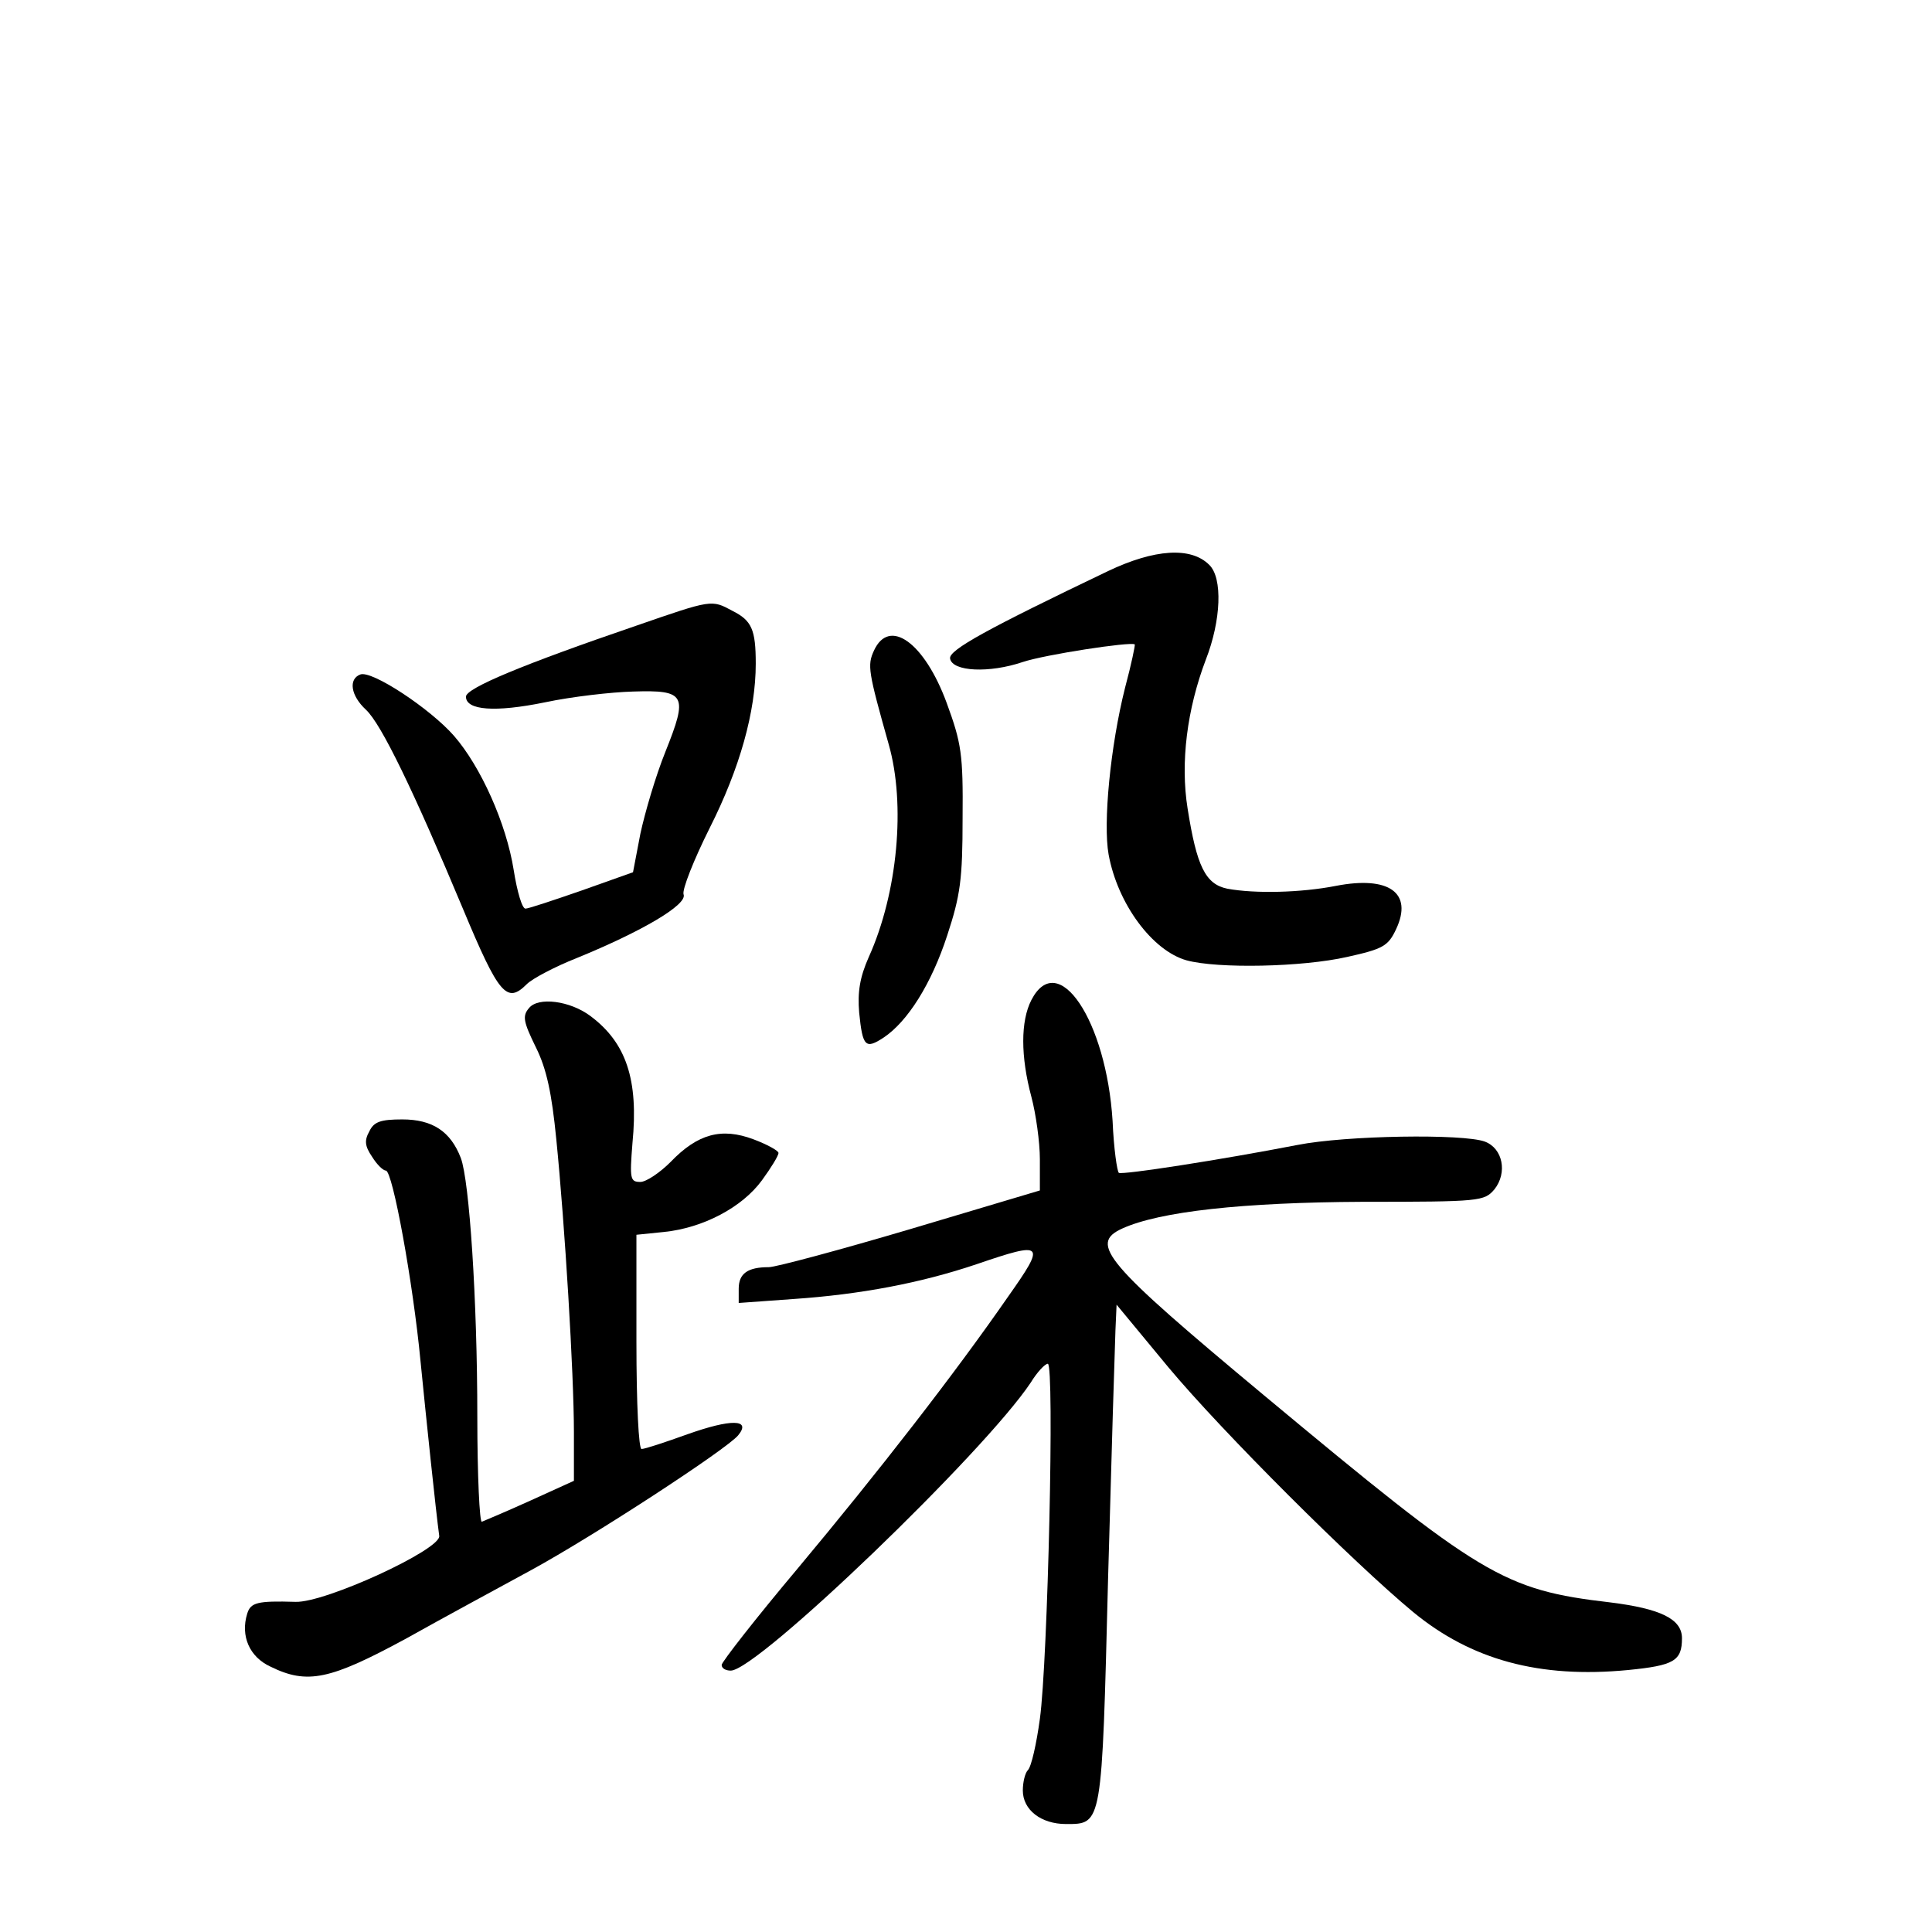 <?xml version="1.0" standalone="no"?>
<!DOCTYPE svg PUBLIC "-//W3C//DTD SVG 20010904//EN"
 "http://www.w3.org/TR/2001/REC-SVG-20010904/DTD/svg10.dtd">
<svg version="1.0" xmlns="http://www.w3.org/2000/svg"
 width="340pt" height="340pt" viewBox="0 0 340 340"
 preserveAspectRatio="xMidYMid meet">
<g transform="translate(0,340) scale(0.1,-0.1)"
fill="#000000" stroke="none">
<path d="M1950 2395 c-211 -101 -281 -139 -278 -154 4 -23 69 -26 128 -6 39
13 189 36 197 31 1 -1 -6 -35 -17 -76 -26 -103 -39 -239 -29 -294 16 -87 77
-169 137 -186 55 -15 204 -12 283 6 63 14 72 19 86 49 30 64 -13 94 -106 76
-61 -12 -142 -14 -191 -5 -39 8 -54 40 -70 141 -13 81 -1 175 32 262 27 69 30
144 6 167 -32 32 -96 28 -178 -11z"/>
<path d="M1120 2299 c-199 -68 -300 -110 -300 -125 0 -24 51 -28 139 -10 47
10 117 18 155 19 93 3 97 -6 57 -106 -17 -42 -36 -107 -44 -144 l-13 -68 -90
-32 c-49 -17 -94 -32 -99 -32 -6 -1 -15 30 -21 68 -13 82 -58 182 -105 236
-42 48 -145 116 -165 108 -21 -8 -17 -37 10 -62 27 -25 84 -143 171 -351 63
-151 77 -167 112 -132 10 10 50 31 88 46 115 47 195 94 188 112 -3 8 18 61 46
117 53 105 81 205 81 289 0 60 -7 76 -41 93 -37 20 -36 20 -169 -26z"/>
<path d="M1538 2255 c-12 -26 -10 -37 26 -165 30 -105 16 -261 -35 -374 -16
-36 -20 -62 -17 -98 6 -60 11 -65 43 -44 42 28 84 94 112 180 23 70 27 98 27
206 1 113 -2 132 -28 203 -39 106 -101 151 -128 92z"/>
<path d="M1815 1640 c-19 -37 -19 -99 0 -170 8 -30 15 -80 15 -110 l0 -55
-228 -68 c-125 -37 -237 -67 -249 -67 -37 0 -53 -11 -53 -38 l0 -25 97 7 c117
8 223 28 321 61 120 41 123 38 56 -57 -95 -137 -228 -308 -370 -478 -74 -88
-134 -165 -134 -170 0 -6 7 -10 16 -10 47 0 447 385 528 507 11 18 25 33 30
33 12 0 0 -524 -14 -625 -6 -44 -15 -84 -21 -90 -5 -5 -9 -21 -9 -36 0 -34 32
-59 76 -59 64 0 63 -4 74 431 6 217 12 414 13 438 l2 45 91 -110 c96 -115 326
-344 431 -431 102 -84 222 -117 378 -102 81 8 95 16 95 56 0 34 -38 52 -126
63 -189 22 -227 46 -609 364 -281 234 -309 267 -250 294 66 30 212 46 423 47
208 0 214 1 232 22 23 29 15 72 -17 84 -38 14 -244 11 -330 -6 -134 -26 -308
-53 -314 -49 -3 2 -9 43 -11 91 -11 177 -96 304 -143 213z"/>
<path d="M931 1626 c-12 -14 -10 -24 12 -69 19 -38 28 -81 36 -162 15 -150 31
-412 31 -516 l0 -85 -77 -35 c-42 -19 -80 -35 -85 -37 -4 -2 -8 81 -8 185 0
206 -14 415 -29 455 -18 47 -50 68 -103 68 -38 0 -50 -4 -58 -21 -9 -16 -8
-26 5 -45 8 -13 19 -24 24 -24 12 0 48 -198 61 -335 10 -101 27 -264 33 -308
3 -24 -201 -118 -253 -116 -67 2 -79 -1 -85 -21 -12 -39 4 -76 41 -93 65 -32
105 -23 238 49 66 37 166 91 221 121 110 60 343 212 364 237 24 29 -13 29 -89
2 -39 -14 -75 -26 -81 -26 -5 0 -9 78 -9 189 l0 188 49 5 c68 7 137 43 172 91
16 22 29 43 29 48 0 4 -20 15 -44 24 -56 21 -98 10 -146 -40 -19 -19 -43 -35
-53 -35 -18 0 -19 5 -14 68 11 112 -11 177 -74 224 -36 27 -92 34 -108 14z"/>
</g>
</svg>
